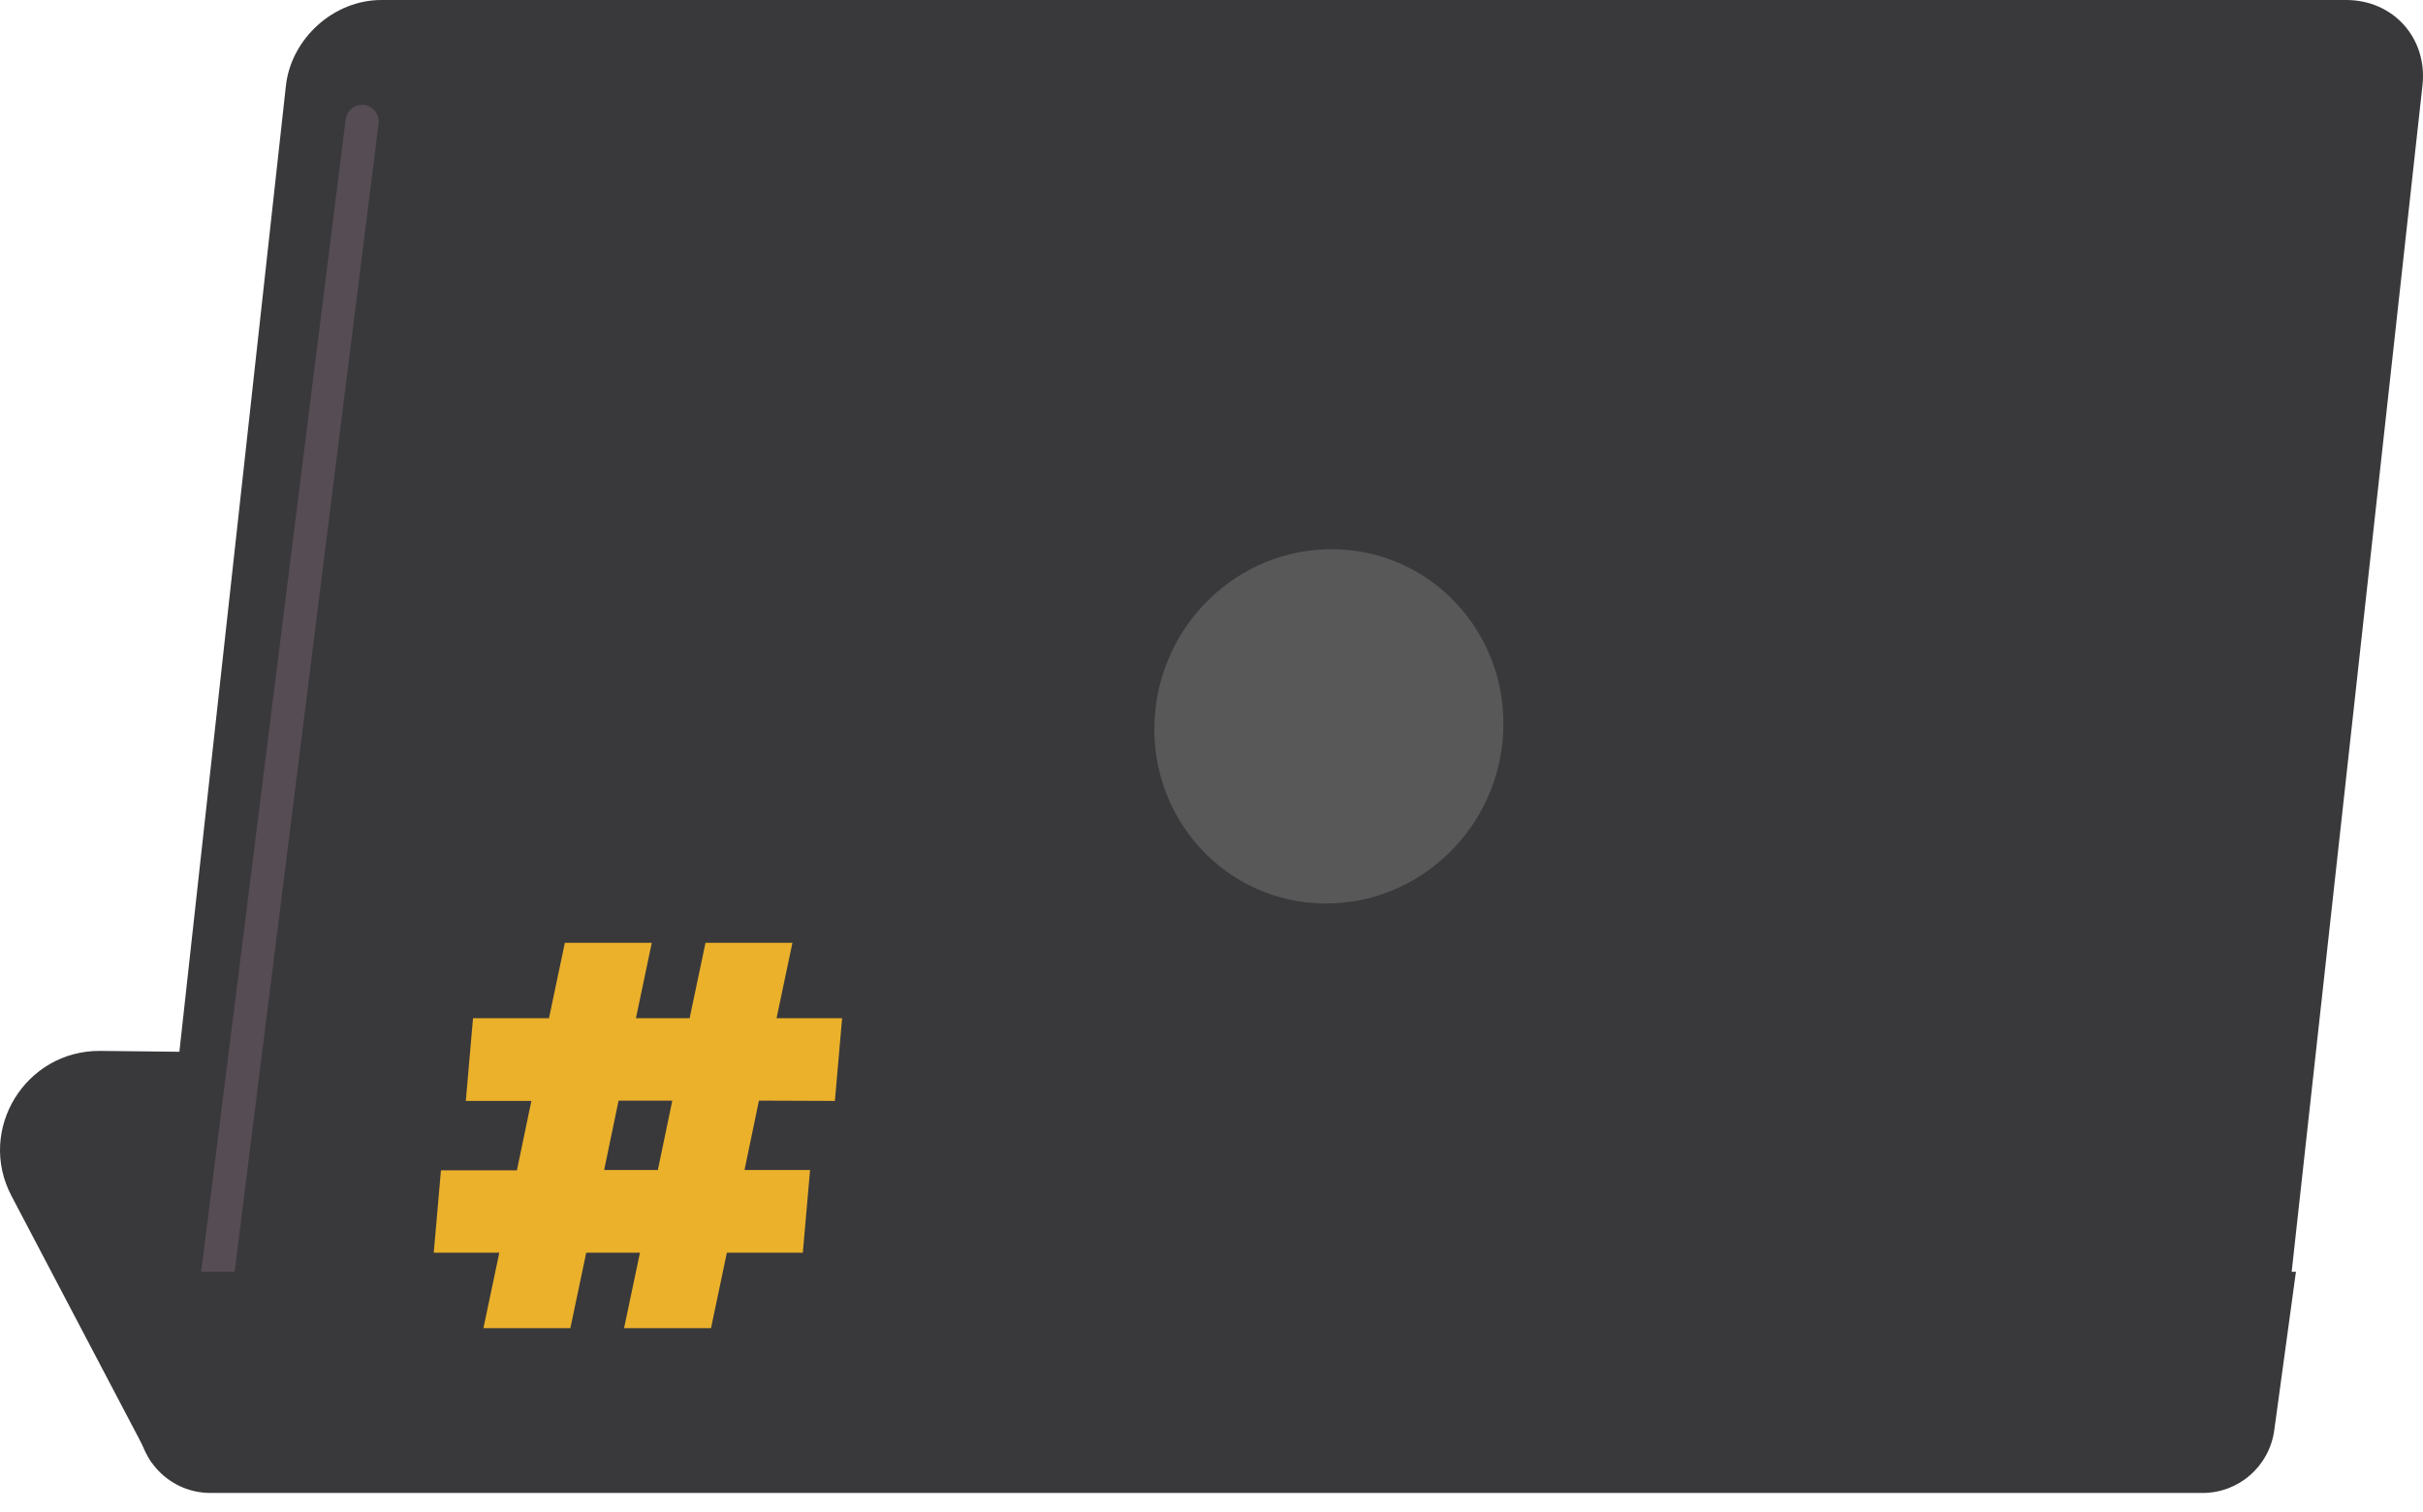 <svg width="109" height="68" viewBox="0 0 109 68" fill="none" xmlns="http://www.w3.org/2000/svg">
<path d="M6.806 65.767L0.519 53.802C-1.054 50.824 1.142 47.248 4.507 47.274L103.284 48.34L100.374 63.66L6.806 65.767Z" fill="#39393B"/>
<path d="M98.659 62.399H10.262C8.132 62.399 6.586 60.669 6.832 58.536L12.861 3.863C13.095 1.73 15.017 0 17.148 0H105.544C107.675 0 109.221 1.73 108.974 3.863L102.946 58.536C102.712 60.669 100.789 62.399 98.659 62.399Z" fill="#39393B"/>
<path d="M8.95 64.753C8.924 64.753 8.885 64.753 8.859 64.753C8.456 64.701 8.158 64.323 8.21 63.92L15.55 5.371C15.602 4.968 15.979 4.669 16.381 4.721C16.784 4.773 17.083 5.15 17.031 5.553L9.691 64.102C9.639 64.48 9.314 64.753 8.95 64.753Z" fill="#564C54"/>
<path d="M51.953 32.175C51.615 36.571 54.85 40.355 59.164 40.628C63.49 40.901 67.27 37.572 67.608 33.176C67.946 28.78 64.711 24.996 60.398 24.723C56.072 24.437 52.291 27.779 51.953 32.175Z" fill="#585859"/>
<path d="M99.087 67.159H9.47C7.495 67.159 5.988 65.416 6.248 63.465L7.105 57.21H103.284L102.309 64.337C102.088 65.962 100.711 67.159 99.087 67.159Z" fill="#39393B"/>
<path d="M34.141 49.511L33.492 52.632H36.441L36.116 56.351H32.699L31.985 59.746H28.074L28.789 56.351H26.372L25.658 59.746H21.747L22.462 56.351H19.512L19.837 52.645H23.254L23.904 49.524H20.955L21.279 45.804H24.696L25.411 42.41H29.321L28.607 45.804H31.023L31.738 42.41H35.648L34.934 45.804H37.883L37.558 49.524L34.141 49.511ZM30.244 49.511H27.827L27.178 52.632H29.594L30.244 49.511Z" fill="#EBB12B"/>
</svg>
